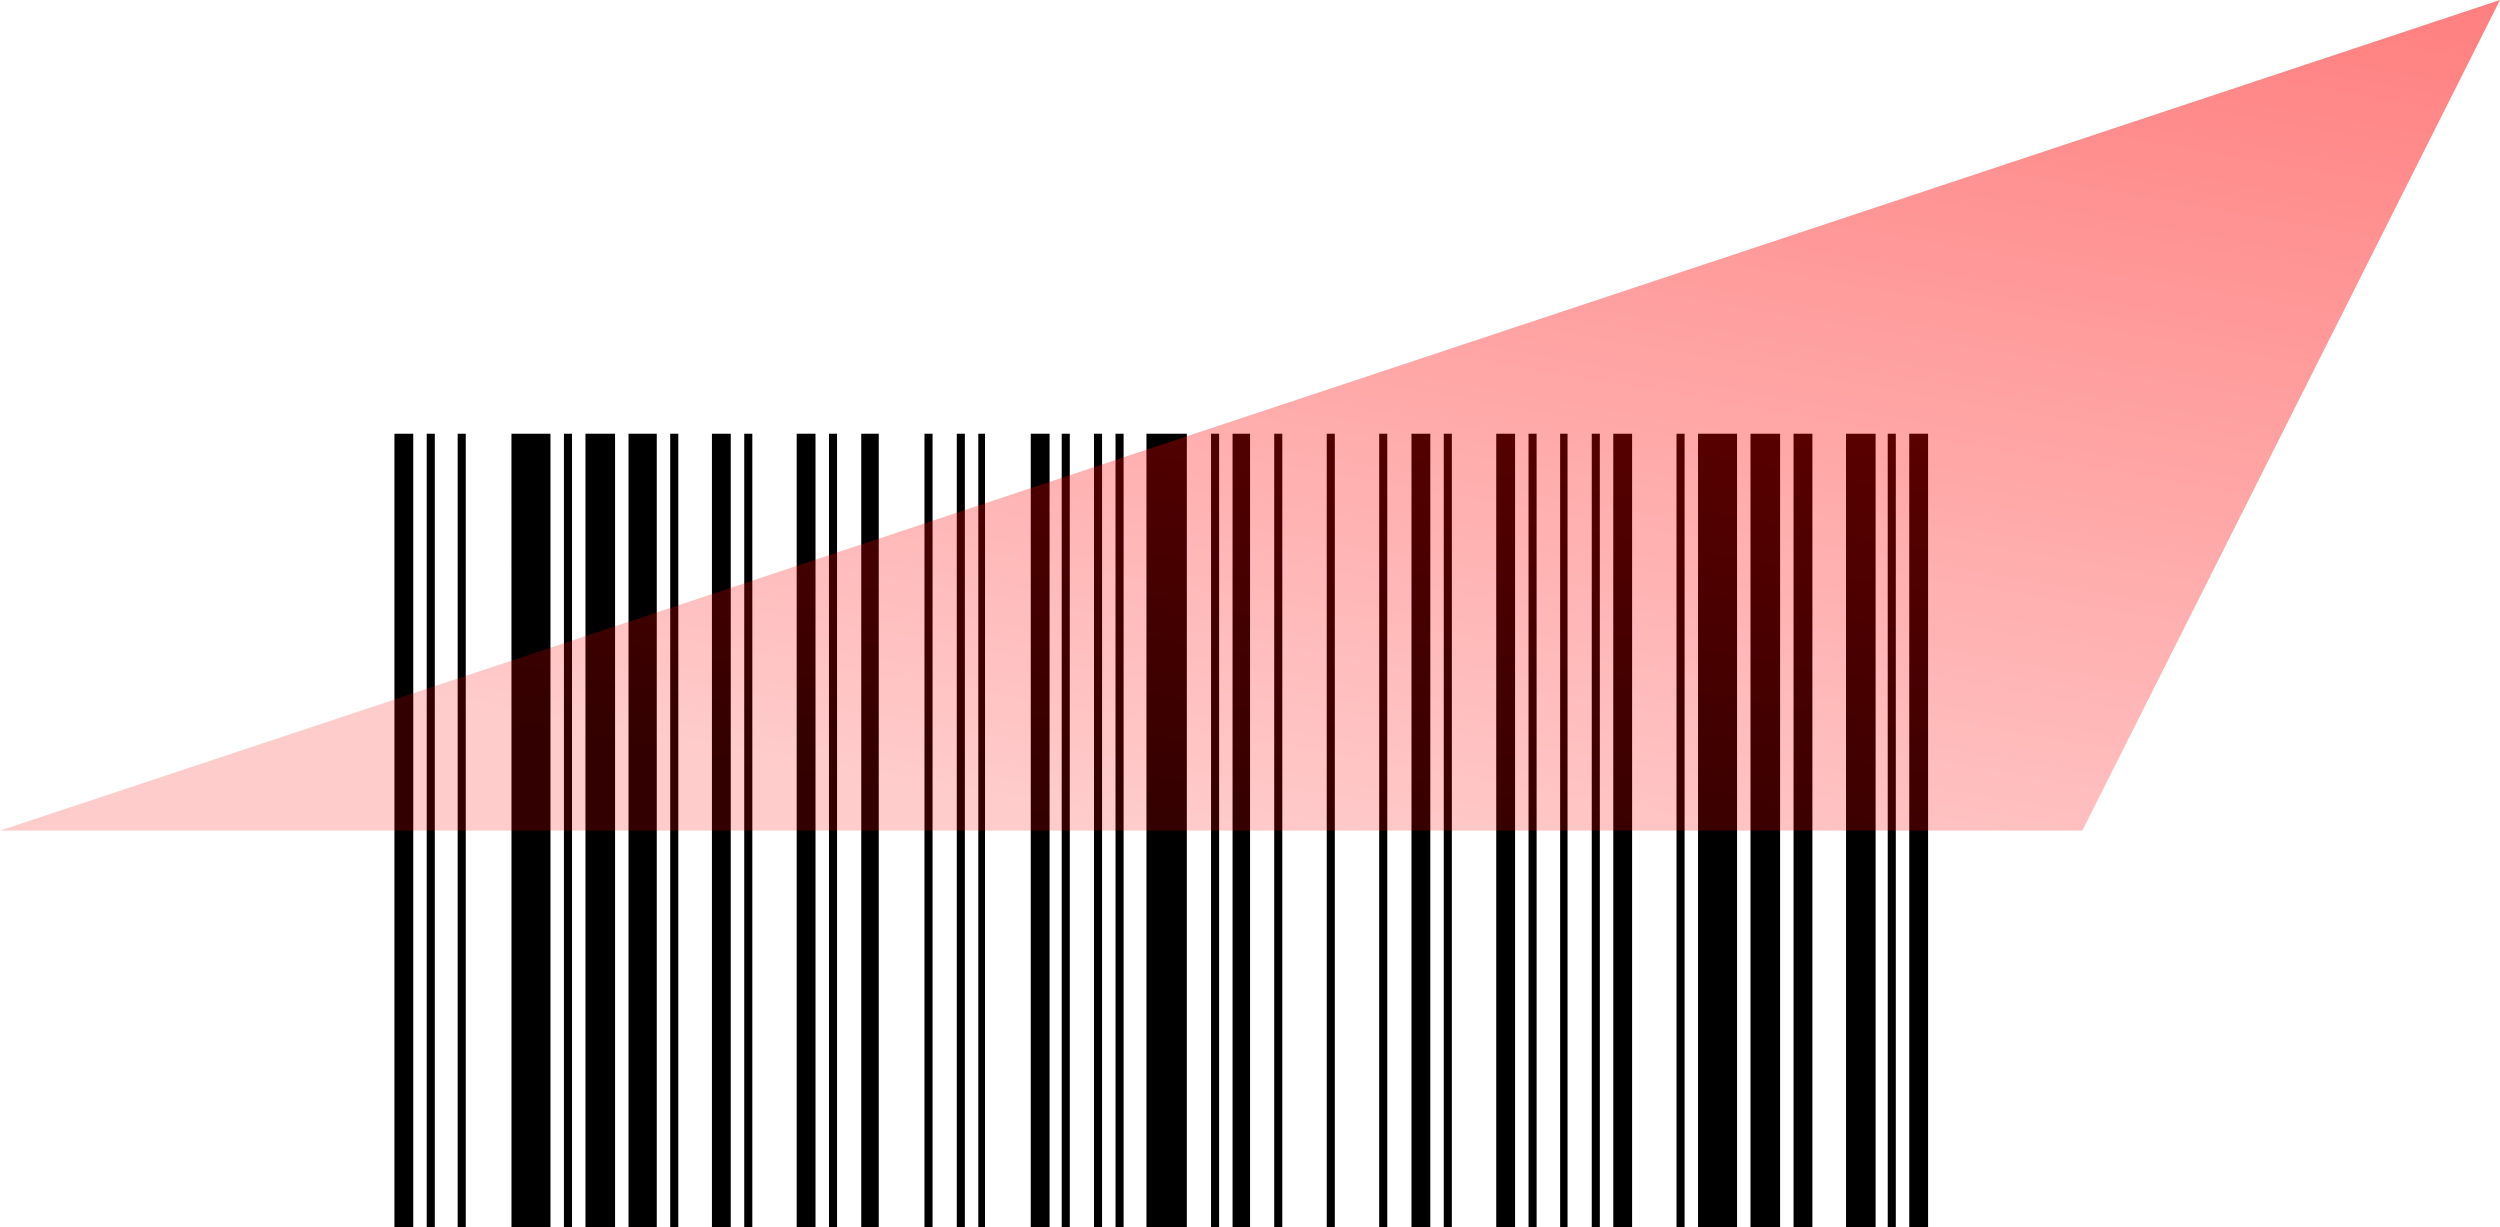 <svg id="a8bf7cbf-ad0a-4c48-b1f1-499e35fbd279" data-name="Layer 1" xmlns="http://www.w3.org/2000/svg" xmlns:xlink="http://www.w3.org/1999/xlink" viewBox="0 0 239.032 117.361">
  <defs>
    <linearGradient id="a65059a2-c9f7-474a-b66e-1c94b2a5771a" x1="2.175" y1="254.07" x2="1.799" y2="253.393" gradientTransform="matrix(358.813, 0, 0, -116.205, -527.451, 29572.761)" gradientUnits="userSpaceOnUse">
      <stop offset="0" stop-color="red" stop-opacity="0.502"/>
      <stop offset="1" stop-color="red" stop-opacity="0.2"/>
    </linearGradient>
  </defs>
  <g id="ac828013-d607-4d7b-839b-157550463560" data-name=" 306926">
    <path id="eeb06eb2-4d1e-406b-8635-b744c1d7ef4c" data-name="Path 94" d="M54.681,128v37.946h1.8V90.054h-1.8Z" transform="translate(-16.968 -48.585)"/>
    <path id="e3ada99c-2bee-4720-badb-d56bcaf118d1" data-name="Path 95" d="M57.768,128v37.946h.772V90.054h-.772Z" transform="translate(-16.968 -48.585)"/>
    <path id="ad669246-3f92-4c36-97da-371a38ad99e0" data-name="Path 96" d="M60.727,128v37.946H61.5V90.054h-.772Z" transform="translate(-16.968 -48.585)"/>
    <path id="e42dc66d-2882-42a6-a09b-c47be1ca94df" data-name="Path 97" d="M65.872,128v37.946H69.6V90.054h-3.73Z" transform="translate(-16.968 -48.585)"/>
    <path id="b9ebf9a8-d506-4c4a-8fcf-a48481af4dd0" data-name="Path 98" d="M70.888,128v37.946h.772V90.054h-.772Z" transform="translate(-16.968 -48.585)"/>
    <path id="f9b358af-a3d0-42b0-b7ca-5e3c60002b57" data-name="Path 99" d="M72.946,128v37.946h2.83V90.054h-2.83Z" transform="translate(-16.968 -48.585)"/>
    <path id="b1bc86f1-088e-44e3-a3d6-c7ddb04f2f2b" data-name="Path 100" d="M77.063,128v37.946h2.7V90.054h-2.7Z" transform="translate(-16.968 -48.585)"/>
    <path id="b340eac8-a647-4b21-80ba-40f25ae57e85" data-name="Path 101" d="M81.05,128v37.946h.772V90.054H81.05Z" transform="translate(-16.968 -48.585)"/>
    <path id="fcdc092f-7386-4dea-a534-dc934a53e945" data-name="Path 102" d="M85.038,128v37.946h1.8V90.054h-1.8Z" transform="translate(-16.968 -48.585)"/>
    <path id="b77eac99-4664-495d-8894-a468af8d4fe4" data-name="Path 103" d="M88.125,128v37.946H88.9V90.054h-.772Z" transform="translate(-16.968 -48.585)"/>
    <path id="eb1b4ff3-91a8-443d-83b5-c568dcff50ac" data-name="Path 104" d="M93.141,128v37.946h1.8V90.054h-1.8Z" transform="translate(-16.968 -48.585)"/>
    <path id="fcb3cb75-f41a-4969-b730-41ff4b72a007" data-name="Path 105" d="M96.228,128v37.946H97V90.054h-.772Z" transform="translate(-16.968 -48.585)"/>
    <path id="aa1190bd-9702-4dd4-a8e9-a11068eea520" data-name="Path 106" d="M99.315,128v37.946h1.672V90.054H99.315Z" transform="translate(-16.968 -48.585)"/>
    <path id="ebc65884-6651-4275-b51b-72b20d74aa6b" data-name="Path 107" d="M105.36,128v37.946h.772V90.054h-.772Z" transform="translate(-16.968 -48.585)"/>
    <path id="a197a6e5-ab9a-4616-8498-ce4719e8fb00" data-name="Path 108" d="M108.448,128v37.946h.772V90.054h-.772Z" transform="translate(-16.968 -48.585)"/>
    <path id="efe145e0-93e9-44fb-8f40-6d7d5a2d02ab" data-name="Path 109" d="M110.506,128v37.946h.642V90.054h-.642Z" transform="translate(-16.968 -48.585)"/>
    <path id="a9d91b3c-fab5-4f3e-b4f3-776c1399065c" data-name="Path 110" d="M115.522,128v37.946h1.8V90.054h-1.8Z" transform="translate(-16.968 -48.585)"/>
    <path id="fc5d9715-432b-44db-ac91-bb9afa558699" data-name="Path 111" d="M118.481,128v37.946h.772V90.054h-.772Z" transform="translate(-16.968 -48.585)"/>
    <path id="bf5e0c56-0504-4cbe-8710-e8ebc961d575" data-name="Path 112" d="M121.568,128v37.946h.772V90.054h-.772Z" transform="translate(-16.968 -48.585)"/>
    <path id="b9db7740-8d96-497b-9722-b8abff19f4e4" data-name="Path 113" d="M123.626,128v37.946h.772V90.054h-.772Z" transform="translate(-16.968 -48.585)"/>
    <path id="a57a8f4d-356d-4f5e-ac18-b98ce4ba2222" data-name="Path 114" d="M126.584,128v37.946h3.86V90.054h-3.86Z" transform="translate(-16.968 -48.585)"/>
    <path id="bf4d2754-f132-4a51-8ad0-886ef649583e" data-name="Path 115" d="M132.759,128v37.946h.772V90.054h-.772Z" transform="translate(-16.968 -48.585)"/>
    <path id="a968906b-f98f-4f9c-a82e-d117f2ad8f71" data-name="Path 116" d="M134.817,128v37.946h1.672V90.054h-1.672Z" transform="translate(-16.968 -48.585)"/>
    <path id="a0ad00ee-3ca5-4b5c-8c84-9c294e3c0abe" data-name="Path 117" d="M138.8,128v37.946h.772V90.054H138.8Z" transform="translate(-16.968 -48.585)"/>
    <path id="b2f354a5-e256-4dd8-b143-dfcb87be9223" data-name="Path 118" d="M143.821,128v37.946h.772V90.054h-.772Z" transform="translate(-16.968 -48.585)"/>
    <path id="afe0438b-2636-40b3-b7e8-8696c65f39dc" data-name="Path 119" d="M148.837,128v37.946h.772V90.054h-.772Z" transform="translate(-16.968 -48.585)"/>
    <path id="a2de6f14-89a6-4dfa-9040-6318ea0f556c" data-name="Path 120" d="M151.924,128v37.946h1.8V90.054h-1.8Z" transform="translate(-16.968 -48.585)"/>
    <path id="ac605b87-ee42-46da-b497-7761ffba54d4" data-name="Path 121" d="M155.011,128v37.946h.772V90.054h-.772Z" transform="translate(-16.968 -48.585)"/>
    <path id="ac6fd0cf-1c3e-46a0-ac01-21bda4c24a57" data-name="Path 122" d="M160.028,128v37.946h1.8V90.054h-1.8Z" transform="translate(-16.968 -48.585)"/>
    <path id="ea5c9e06-7c37-4acb-aad6-df7e9b891634" data-name="Path 123" d="M163.115,128v37.946h.772V90.054h-.772Z" transform="translate(-16.968 -48.585)"/>
    <path id="b08d4f42-fa2f-43db-bb76-cb541b257e70" data-name="Path 124" d="M166.137,128v37.946h.708V90.054h-.708Z" transform="translate(-16.968 -48.585)"/>
    <path id="a021484a-ae8a-4aee-b4e1-741a5e927d0d" data-name="Path 125" d="M169.16,128v37.946h.772V90.054h-.772Z" transform="translate(-16.968 -48.585)"/>
    <path id="a6c8156e-6d22-414d-aa41-399e83f8a271" data-name="Path 126" d="M171.218,128v37.946h1.8V90.054h-1.8Z" transform="translate(-16.968 -48.585)"/>
    <path id="fccfa099-7514-4c20-915d-71e5cf8d0675" data-name="Path 127" d="M177.264,128v37.946h.772V90.054h-.772Z" transform="translate(-16.968 -48.585)"/>
    <path id="ad8ac911-3b57-40c8-b8ac-33b991a0ca06" data-name="Path 128" d="M179.322,128v37.946h3.73V90.054h-3.73Z" transform="translate(-16.968 -48.585)"/>
    <path id="aa600681-0ba3-46b1-a183-0778ed3710be" data-name="Path 129" d="M184.338,128v37.946h2.83V90.054h-2.83Z" transform="translate(-16.968 -48.585)"/>
    <path id="e0e7b418-a057-48e1-b1f2-b3bd984ef658" data-name="Path 130" d="M188.455,128v37.946h1.8V90.054h-1.8Z" transform="translate(-16.968 -48.585)"/>
    <path id="e69e9c44-c685-428b-b3c6-86c4b938ef82" data-name="Path 131" d="M193.472,128v37.946H196.3V90.054h-2.829Z" transform="translate(-16.968 -48.585)"/>
    <path id="bee985a7-bdad-4168-acdd-b3f27eb19a3a" data-name="Path 132" d="M197.459,128v37.946h.772V90.054h-.772Z" transform="translate(-16.968 -48.585)"/>
    <path id="bd7a55ff-9531-4106-b5f3-67af2f144458" data-name="Path 133" d="M199.517,128v37.946h1.8V90.054h-1.8Z" transform="translate(-16.968 -48.585)"/>
  </g>
  <path id="e63c46ab-8cee-4615-bcae-6bb9b2dbc42a" data-name="Path 134" d="M16.968,128h199.1L256,48.585Z" transform="translate(-16.968 -48.585)" style="fill: url(#a65059a2-c9f7-474a-b66e-1c94b2a5771a)"/>
</svg>
